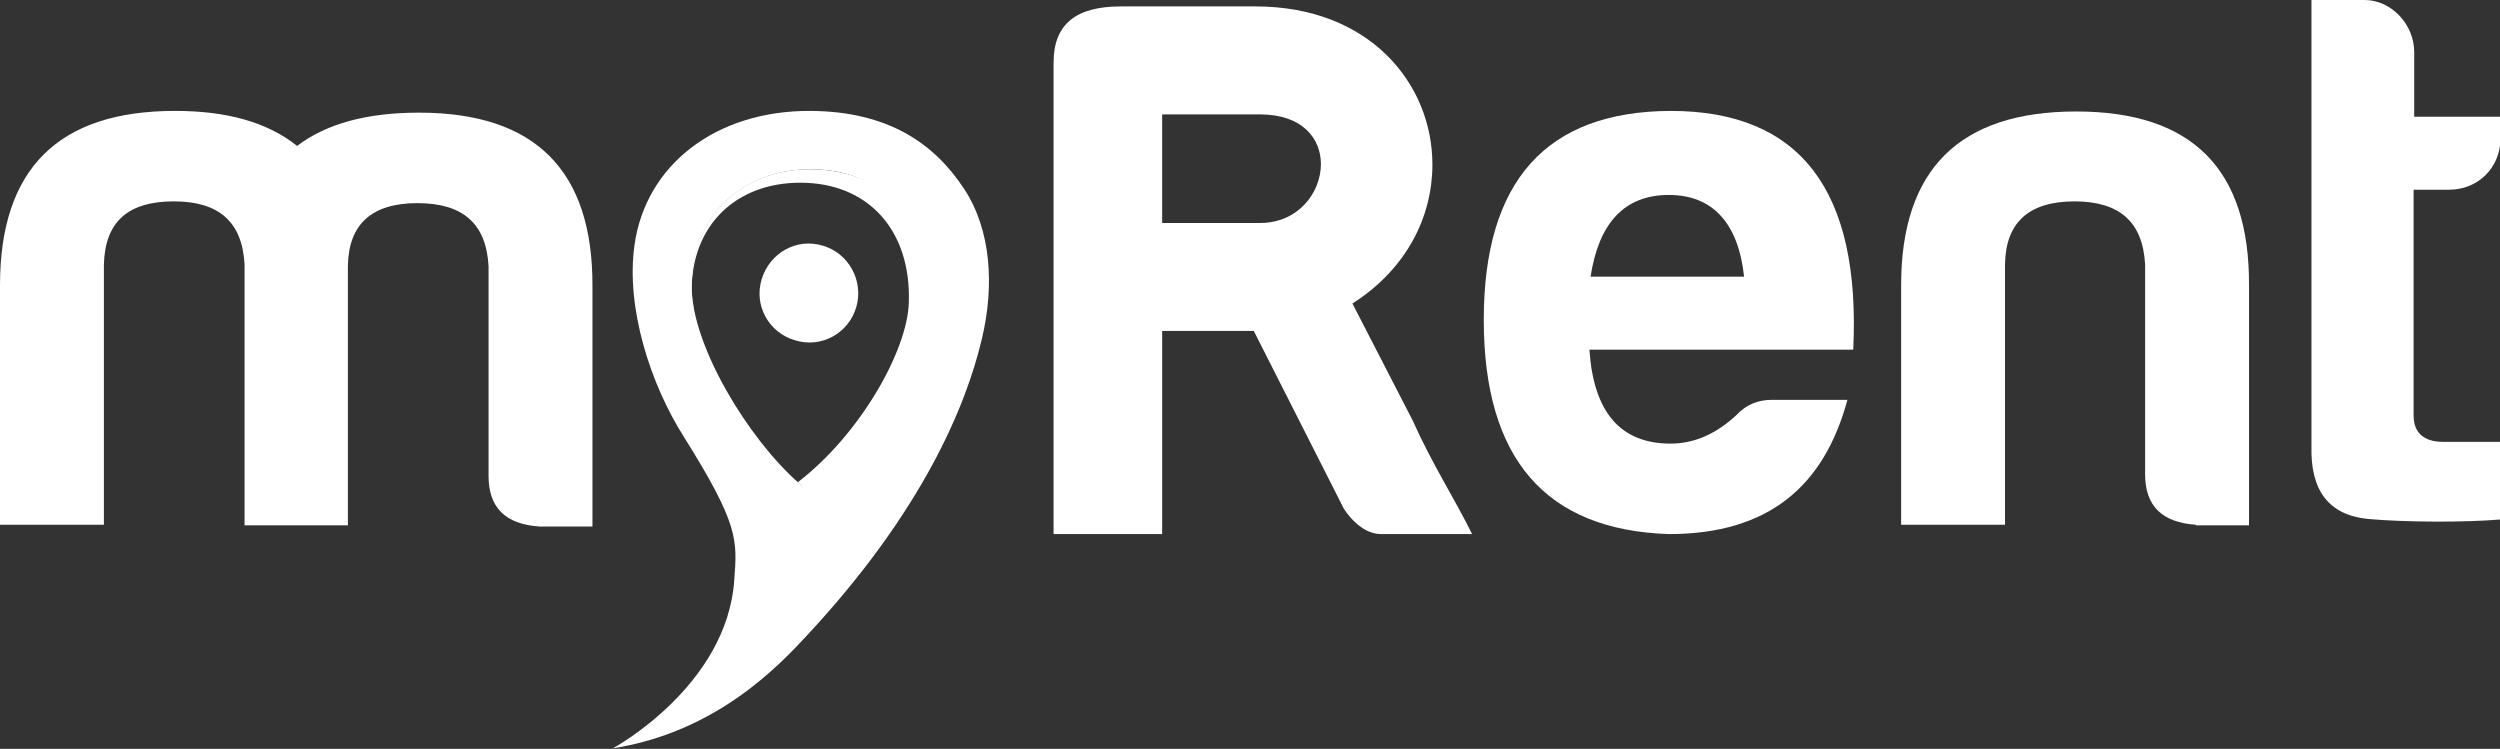 <?xml version="1.0" encoding="utf-8"?>
<!-- Generator: Adobe Illustrator 24.3.0, SVG Export Plug-In . SVG Version: 6.00 Build 0)  -->
<svg version="1.1" id="Layer_1" xmlns="http://www.w3.org/2000/svg" xmlns:xlink="http://www.w3.org/1999/xlink" x="0px" y="0px"
	 viewBox="0 0 428.3 128.3" style="enable-background:new 0 0 428.3 128.3;" xml:space="preserve">
<rect x="0" y="0" width="428.3" height="128.3" fill="#333333" stroke="none"/>
<style type="text/css">
	.st0{fill:#FFFFFF;}
</style>
<g>
	<path class="st0" d="M17.8,45.3v44.6H0V48.9C0,28.9,10,19,30,19c9,0,15.9,2,20.9,6c5-3.8,11.9-5.7,20.9-5.7
		c19.9,0,29.8,9.9,29.7,29.8v41.1h-9.1c-5.8-0.4-8.7-3.2-8.7-8.7V45.6c-0.4-7.3-4.4-10.8-12.2-10.8s-11.8,3.6-11.9,10.8v44.4H41.9
		V45.3c-0.4-7.3-4.4-10.8-12.1-10.8C21.9,34.5,18,38,17.8,45.3z"/>
	<path class="st0" d="M285.9,91.5c-21.1-0.7-31.7-12.9-31.7-36.7c0-23.8,10.7-35.7,32-35.8c22.2,0,32.6,13.6,31.3,40.9h-45.2
		c0.7,10.7,5.3,16.1,13.9,16.1c4.1,0,7.9-1.7,11.4-5c1.6-1.7,3.6-2.5,6-2.5h12.9C312.5,83.3,303,91.5,285.9,91.5z M272.5,47.4h26.3
		c-1-9.2-5.4-14-12.9-14C278.3,33.4,273.9,38.2,272.5,47.4z"/>
	<path class="st0" d="M376.2,89.9c-5.8-0.4-8.7-3.2-8.7-8.7V45.3c-0.4-7.3-4.4-10.8-12.1-10.8c-7.8,0-11.8,3.6-11.9,10.8v44.6h-17.8
		V48.9c0-19.9,10-29.8,30-29.8c19.9,0,29.7,9.9,29.6,29.8v41.1H376.2z"/>
	<path class="st0" d="M419.6,32.5h-6.1v38.7c0,2.9,1.7,4.5,5.1,4.5h9.7V89c-5.7,0.5-16.1,0.5-22.7-0.1c-6.6-0.7-9.8-4.8-9.6-12.5V0
		h9.1c4.6,0,8.5,4.2,8.5,8.9V20h14.8v3.8C428.3,28.8,424.5,32.5,419.6,32.5z"/>
	<path class="st0" d="M165.2,32.4c-5.1-7.8-13-13.3-26.3-13.4c-16.3-0.1-28.3,9.3-30.2,23c-1.5,10.7,2.7,23.8,8.5,32.9
		c9.4,15,9.1,17.6,8.6,24.4c-1.2,18.3-20.8,28.9-20.8,28.9c17.8-2.8,28.5-14.2,33.4-19.5c19.6-21.1,27.1-39.1,29.8-50.6
		C170.4,49,169.8,39.4,165.2,32.4z M139.8,82.9l-1.5,1.2l-1.4-1.3c-8.7-7.6-18.4-23.6-18.4-33.7c0-11.8,8.4-20.1,20.4-20.1
		c12.4,0,20.4,8.7,20.4,22.2C159.1,59,150.7,74.6,139.8,82.9z"/>
	<path class="st0" d="M138.8,29c-12,0-20.3,8.3-20.4,20.1c0,1.3,0.2,2.7,0.5,4.2c-0.2-1.3-0.4-2.5-0.4-3.6
		c0-11.1,7.6-18.4,18.6-18.4c11.7,0,19,8.2,18.6,20.5c-0.2,8.1-8.2,22.5-19,30.8c0,0,0.1,0.1,0.1,0.1l1.8,1.9l1.5-1.2
		c10.9-8.4,19.6-22.8,20.2-32C161.2,37.8,151.2,29,138.8,29z"/>
	<path class="st0" d="M146.7,52.6c-1.3,4.5-6,7.1-10.5,5.7c-4.5-1.3-7.1-6-5.7-10.5s6-7.1,10.5-5.7C145.4,43.4,148,48.1,146.7,52.6z
		"/>
	<g>
		<path class="st0" d="M180.5,10.7c0-6.6,3.9-9.6,11.5-9.6h23.1c19.5,0,30.3,13.2,30.3,27.1c0,8.8-4.3,17.8-13.7,23.8L242,72
			c3.3,7.4,7.3,13.6,10.2,19.5c0,0-9.6,0-15.6,0c-3.8,0-6.4-4.4-6.4-4.4l-15.4-30.4h-15.7v34.8c0,0-3,0-9.2,0c-6.3,0-9.4,0-9.4,0
			L180.5,10.7L180.5,10.7z M199.1,19.6v18.6h16.8c6.5,0,10.4-5.2,10.4-10.1c0-4.3-3.1-8.5-10.4-8.5H199.1z"/>
	</g>
</g>
</svg>
